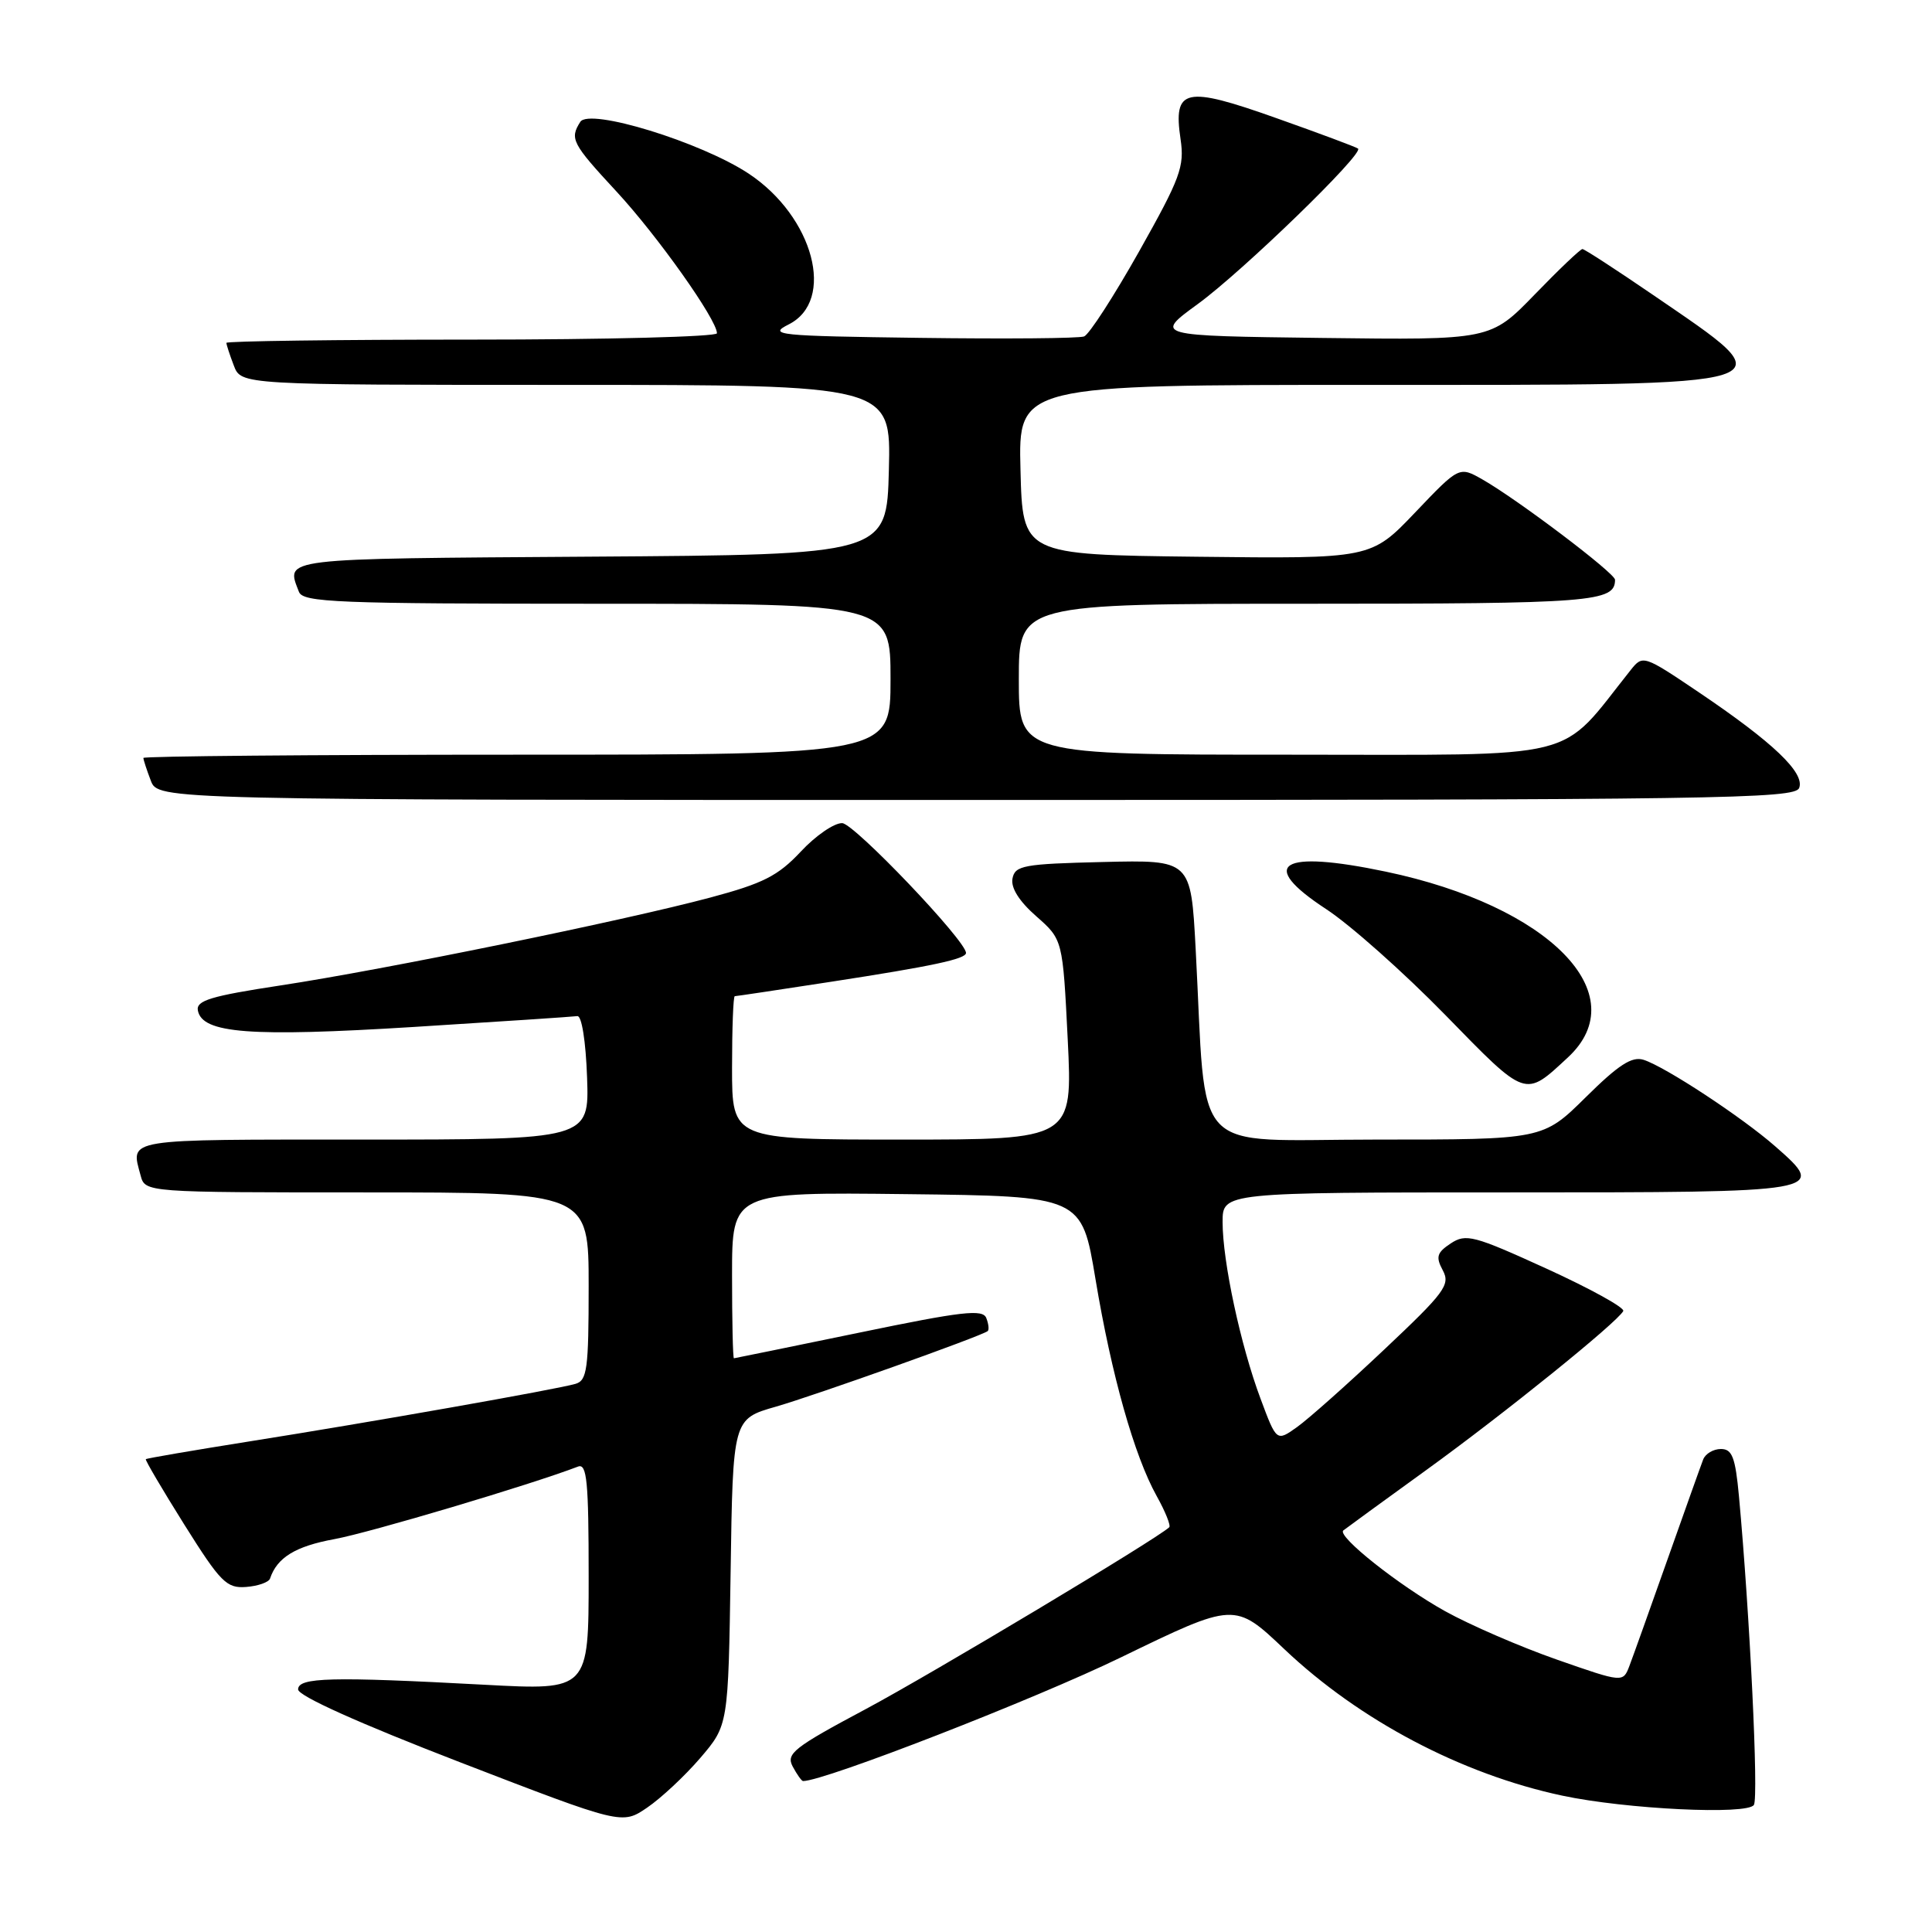 <?xml version="1.0" encoding="UTF-8" standalone="no"?>
<!DOCTYPE svg PUBLIC "-//W3C//DTD SVG 1.1//EN" "http://www.w3.org/Graphics/SVG/1.1/DTD/svg11.dtd" >
<svg xmlns="http://www.w3.org/2000/svg" xmlns:xlink="http://www.w3.org/1999/xlink" version="1.1" viewBox="0 0 256 256">
 <g >
 <path fill="currentColor"
d=" M 92.80 232.93 C 96.50 228.60 96.50 228.60 96.81 208.31 C 97.11 188.02 97.11 188.02 102.81 186.39 C 108.05 184.88 130.02 177.05 130.87 176.38 C 131.08 176.22 131.00 175.44 130.69 174.65 C 130.23 173.44 127.52 173.75 113.82 176.59 C 104.84 178.44 97.39 179.97 97.25 179.98 C 97.11 179.99 97.00 175.04 97.00 168.98 C 97.00 157.96 97.00 157.96 120.16 158.23 C 143.33 158.50 143.33 158.50 145.16 169.50 C 147.28 182.23 150.30 192.91 153.27 198.24 C 154.42 200.30 155.16 202.16 154.93 202.37 C 153.17 204.00 123.39 221.83 114.76 226.44 C 105.14 231.57 104.13 232.37 105.04 234.08 C 105.61 235.14 106.22 236.00 106.41 236.00 C 109.25 236.00 137.14 225.15 148.55 219.60 C 163.61 212.29 163.61 212.29 170.19 218.53 C 180.14 227.96 193.67 235.09 207.00 237.93 C 215.45 239.73 231.57 240.51 232.40 239.16 C 233.04 238.13 231.86 213.89 230.42 198.25 C 229.94 193.09 229.52 192.00 228.03 192.00 C 227.03 192.00 225.97 192.63 225.68 193.39 C 225.38 194.16 223.26 200.12 220.95 206.64 C 218.64 213.17 216.38 219.50 215.91 220.73 C 215.06 222.97 215.06 222.97 206.28 219.90 C 201.45 218.21 194.80 215.33 191.50 213.50 C 185.38 210.10 177.10 203.53 178.00 202.79 C 178.28 202.56 183.22 198.96 189.00 194.78 C 199.41 187.25 214.30 175.22 215.09 173.72 C 215.32 173.29 210.76 170.77 204.96 168.12 C 195.28 163.70 194.25 163.43 192.23 164.76 C 190.39 165.98 190.22 166.55 191.18 168.33 C 192.20 170.24 191.45 171.25 183.44 178.80 C 178.57 183.40 173.36 188.03 171.87 189.09 C 169.15 191.03 169.15 191.03 167.03 185.34 C 164.39 178.30 162.00 167.16 162.00 161.93 C 162.00 158.00 162.00 158.00 199.89 158.00 C 242.06 158.00 242.16 157.98 235.22 151.89 C 230.85 148.05 220.63 141.33 217.78 140.43 C 216.24 139.94 214.46 141.09 210.11 145.40 C 204.44 151.00 204.44 151.00 182.32 151.00 C 157.32 151.00 159.93 153.76 158.43 125.72 C 157.80 113.94 157.80 113.94 146.16 114.22 C 135.62 114.47 134.49 114.68 134.16 116.41 C 133.92 117.64 135.05 119.43 137.31 121.41 C 140.82 124.50 140.82 124.50 141.48 137.75 C 142.13 151.00 142.13 151.00 119.57 151.00 C 97.00 151.00 97.00 151.00 97.00 141.50 C 97.00 136.28 97.16 132.00 97.36 132.00 C 97.56 132.00 103.30 131.14 110.11 130.09 C 123.56 128.02 128.00 127.07 128.00 126.27 C 128.00 124.65 113.20 109.14 111.60 109.07 C 110.55 109.03 108.07 110.73 106.10 112.85 C 103.09 116.06 101.12 117.06 94.12 118.93 C 82.63 122.00 50.91 128.49 37.20 130.57 C 27.92 131.98 25.96 132.58 26.22 133.90 C 26.80 136.94 33.16 137.42 54.78 136.08 C 66.17 135.37 75.95 134.72 76.50 134.64 C 77.08 134.56 77.62 137.98 77.79 142.75 C 78.08 151.00 78.08 151.00 48.04 151.00 C 16.16 151.00 17.31 150.81 18.63 155.75 C 19.23 158.00 19.23 158.00 48.62 158.00 C 78.00 158.00 78.00 158.00 78.00 170.43 C 78.00 181.41 77.80 182.92 76.25 183.37 C 73.75 184.10 48.89 188.49 33.01 191.00 C 25.60 192.18 19.44 193.23 19.32 193.35 C 19.21 193.46 21.51 197.37 24.43 202.03 C 29.23 209.68 30.03 210.48 32.62 210.28 C 34.19 210.16 35.61 209.66 35.78 209.17 C 36.71 206.38 39.14 204.89 44.32 203.94 C 49.01 203.08 70.34 196.73 76.59 194.33 C 77.77 193.88 78.00 196.28 78.00 208.89 C 78.00 223.98 78.00 223.98 64.25 223.24 C 43.88 222.15 39.50 222.25 39.50 223.86 C 39.50 224.71 47.57 228.34 60.96 233.51 C 82.42 241.79 82.42 241.79 85.75 239.52 C 87.59 238.27 90.76 235.31 92.80 232.93 Z  M 207.75 140.12 C 216.78 131.76 205.31 120.05 183.64 115.50 C 169.63 112.56 166.57 114.47 175.72 120.46 C 178.90 122.54 186.00 128.85 191.50 134.48 C 202.33 145.58 201.99 145.46 207.75 140.12 Z  M 238.40 104.41 C 239.17 102.40 234.97 98.39 225.10 91.73 C 217.82 86.82 217.68 86.77 216.10 88.75 C 206.34 100.99 210.32 100.00 170.88 100.00 C 135.00 100.00 135.00 100.00 135.00 90.00 C 135.00 80.00 135.00 80.00 173.30 80.00 C 211.05 80.00 214.00 79.77 214.00 76.82 C 214.00 75.95 201.13 66.21 196.43 63.53 C 193.35 61.78 193.35 61.78 187.51 67.91 C 181.66 74.04 181.66 74.04 158.58 73.77 C 135.50 73.50 135.50 73.50 135.22 62.25 C 134.93 51.00 134.93 51.00 181.34 51.00 C 238.24 51.00 237.01 51.39 219.01 39.06 C 214.14 35.73 209.94 33.00 209.68 33.00 C 209.41 33.00 206.56 35.71 203.35 39.03 C 197.50 45.06 197.50 45.06 175.22 44.78 C 152.93 44.50 152.93 44.50 158.72 40.28 C 164.66 35.95 180.75 20.35 179.95 19.69 C 179.70 19.49 174.83 17.67 169.12 15.65 C 157.00 11.34 155.43 11.69 156.43 18.44 C 156.97 22.09 156.40 23.60 150.94 33.31 C 147.59 39.26 144.31 44.33 143.65 44.58 C 142.99 44.84 133.23 44.92 121.97 44.77 C 102.97 44.52 101.72 44.39 104.50 42.99 C 110.77 39.85 107.82 28.72 99.21 23.01 C 92.89 18.83 78.08 14.27 76.89 16.15 C 75.47 18.39 75.78 19.00 81.68 25.37 C 87.10 31.22 95.00 42.36 95.00 44.16 C 95.00 44.62 80.38 45.00 62.50 45.00 C 44.62 45.00 30.00 45.20 30.00 45.43 C 30.00 45.67 30.44 47.02 30.98 48.43 C 31.95 51.00 31.95 51.00 75.01 51.00 C 118.07 51.00 118.07 51.00 117.78 62.25 C 117.50 73.50 117.50 73.50 78.25 73.76 C 36.74 74.04 37.87 73.90 39.61 78.42 C 40.15 79.82 44.56 80.00 79.11 80.00 C 118.00 80.00 118.00 80.00 118.00 90.00 C 118.00 100.00 118.00 100.00 68.50 100.00 C 41.27 100.00 19.00 100.20 19.00 100.43 C 19.00 100.67 19.44 102.02 19.98 103.43 C 20.95 106.00 20.95 106.00 129.37 106.00 C 227.67 106.00 237.84 105.85 238.40 104.41 Z "/>
</g>
</svg>